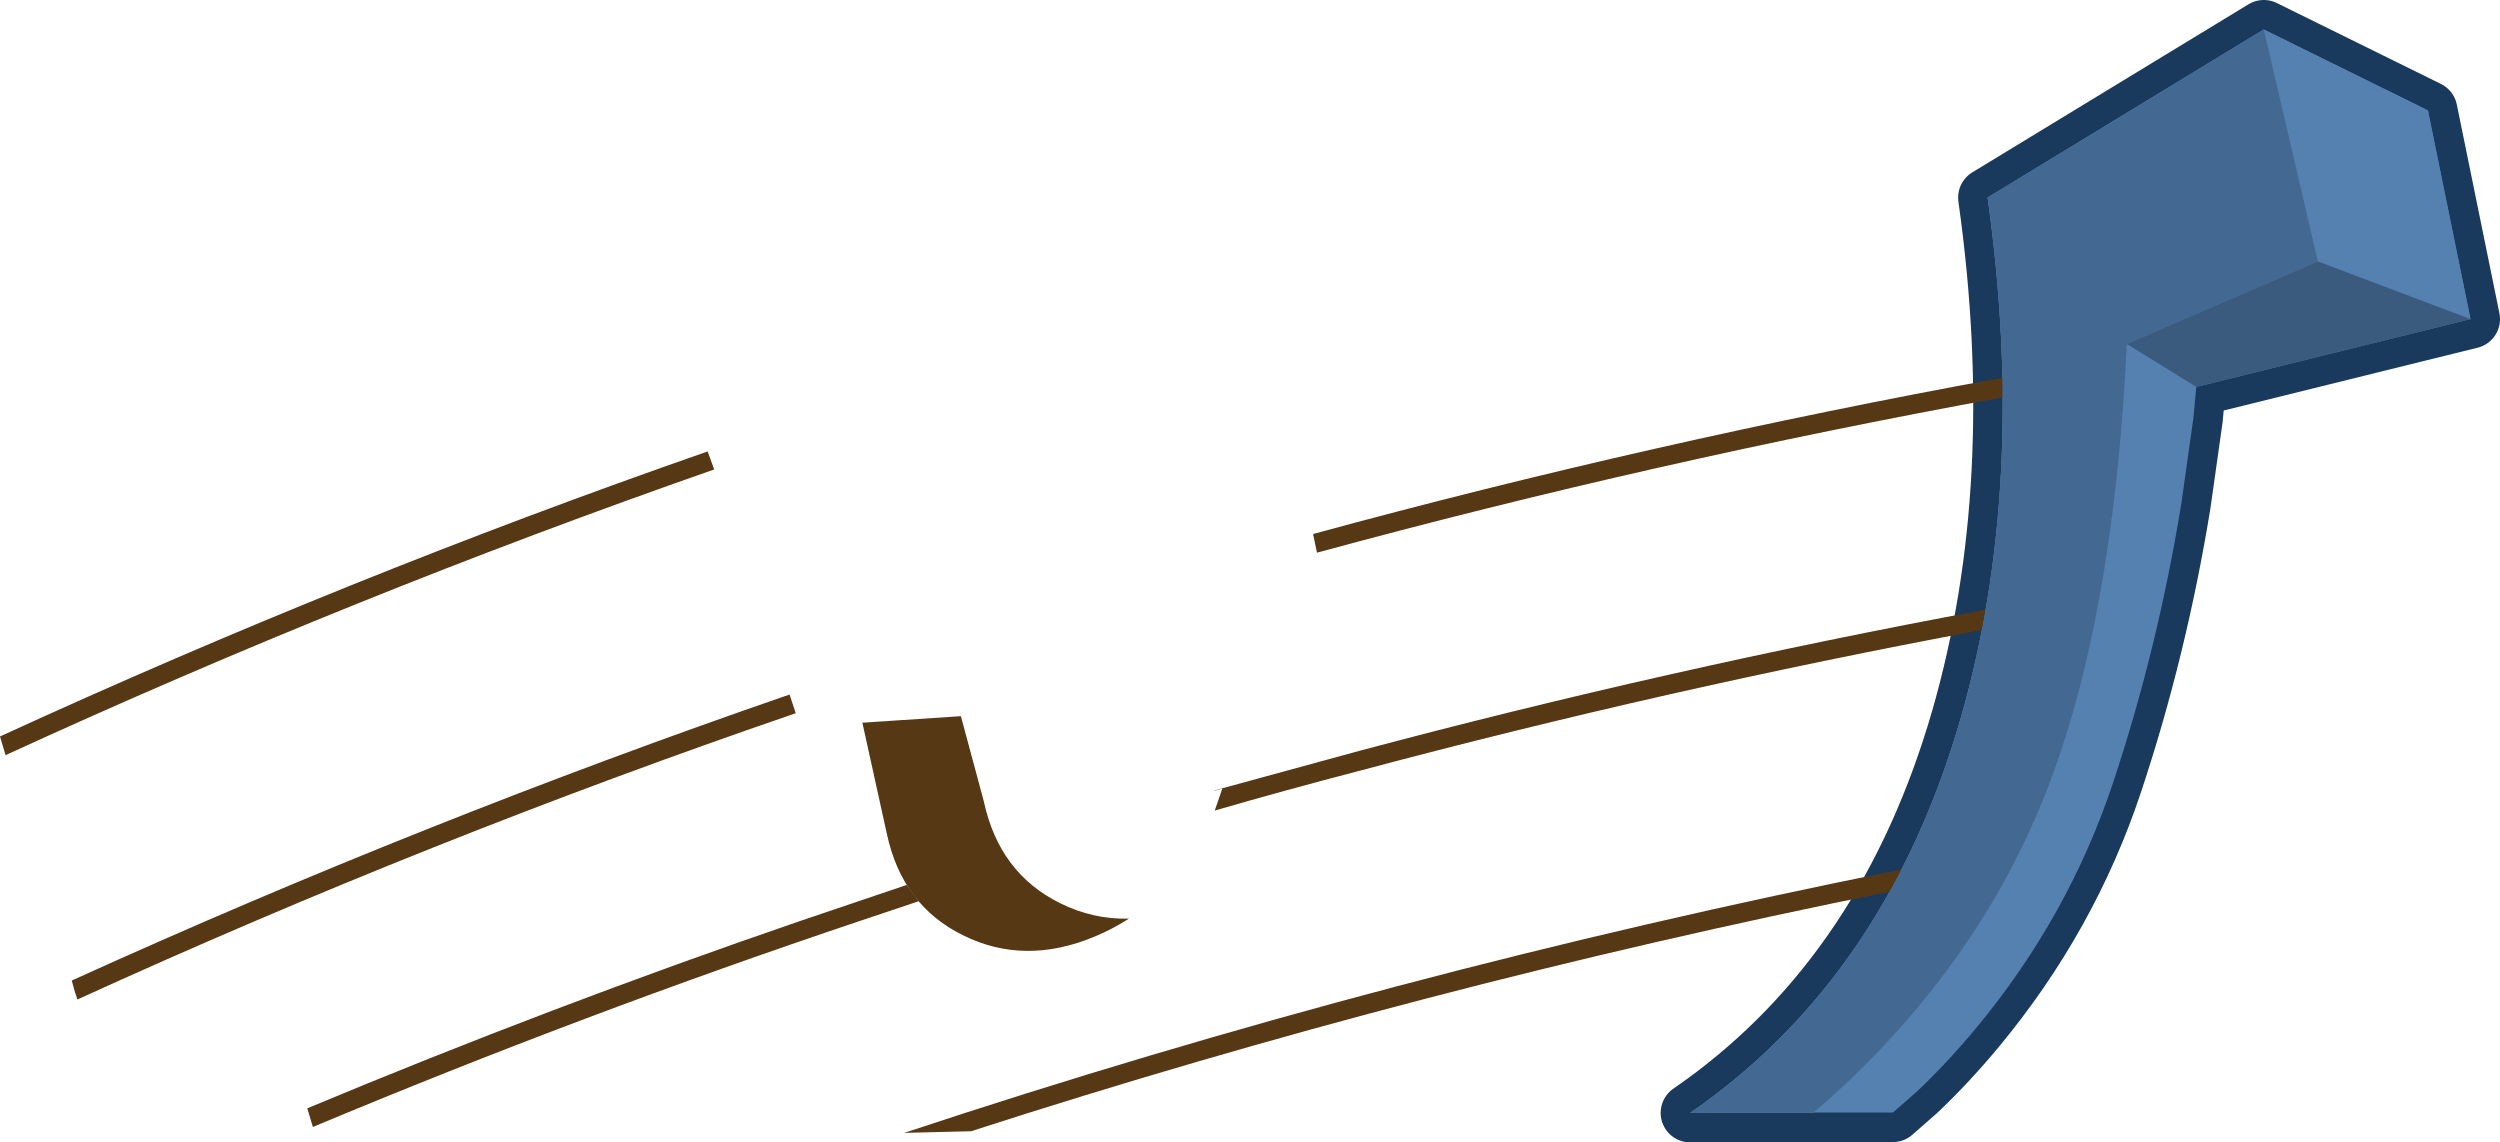 <?xml version="1.0" encoding="UTF-8" standalone="no"?>
<svg xmlns:xlink="http://www.w3.org/1999/xlink" height="174.35px" width="381.55px" xmlns="http://www.w3.org/2000/svg">
  <g transform="matrix(1.0, 0.0, 0.0, 1.0, 250.55, -159.35)">
    <path d="M126.5 208.05 L84.65 218.4 84.2 223.2 82.35 236.3 Q78.75 258.35 71.95 278.8 65.15 299.25 51.05 316.25 46.65 321.55 42.05 325.9 L38.35 329.15 26.25 329.15 7.4 329.2 9.25 327.9 Q37.6 307.4 48.7 268.95 58.95 233.3 52.8 189.5 L94.95 163.85 120.0 176.2 126.5 208.05" fill="#19395d" fill-rule="evenodd" stroke="none"/>
    <path d="M126.5 208.05 L84.65 218.4 84.2 223.2 82.35 236.3 Q78.75 258.35 71.95 278.8 65.15 299.25 51.05 316.25 46.65 321.55 42.05 325.9 L38.35 329.15 26.25 329.15 7.4 329.2 9.25 327.9 Q37.6 307.4 48.7 268.95 58.95 233.3 52.8 189.5 L94.95 163.85 120.0 176.2 126.5 208.05 Z" fill="none" stroke="#19395d" stroke-linecap="round" stroke-linejoin="round" stroke-width="9.0"/>
    <path d="M126.5 208.05 L84.65 218.4 84.2 223.2 82.35 236.3 Q78.75 258.35 71.95 278.8 65.15 299.25 51.05 316.25 46.65 321.55 42.05 325.9 L38.35 329.15 26.25 329.15 7.4 329.2 9.25 327.9 Q37.6 307.4 48.7 268.95 58.95 233.3 52.8 189.5 L94.95 163.85 120.0 176.2 126.5 208.05" fill="#5581b0" fill-rule="evenodd" stroke="none"/>
    <path d="M103.2 199.25 L99.65 200.8 74.05 211.85 Q72.0 254.3 61.6 280.55 50.65 308.15 26.25 329.15 L7.4 329.2 9.25 327.9 Q37.6 307.4 48.7 268.95 58.95 233.3 52.8 189.5 L94.95 163.85 120.0 176.2 126.5 208.05 103.2 199.25" fill="#5581b0" fill-rule="evenodd" stroke="none"/>
    <path d="M52.8 189.5 L94.95 163.85 103.2 199.25 74.05 211.85 Q72.0 254.3 61.6 280.55 50.65 308.15 26.25 329.15 L7.4 329.2 9.25 327.9 Q37.6 307.4 48.7 268.95 58.95 233.3 52.8 189.5" fill="#436891" fill-rule="evenodd" stroke="none"/>
    <path d="M103.2 199.25 L126.5 208.05 84.65 218.4 74.05 211.85 103.2 199.25" fill="#3a5a7e" fill-rule="evenodd" stroke="none"/>
    <path d="M-83.5 302.3 Q-94.2 306.75 -103.55 302.1 -112.85 297.55 -115.2 286.6 L-119.0 269.35 -118.95 269.65 -103.9 268.65 -100.4 281.65 Q-98.05 292.6 -88.75 297.2 -83.7 299.7 -78.25 299.55 -80.75 301.15 -83.5 302.3" fill="#563814" fill-rule="evenodd" stroke="none"/>
    <path d="M55.05 218.35 L55.05 220.0 55.1 220.0 Q1.9 229.7 -49.55 243.7 L-50.15 240.85 Q1.6 226.75 55.05 217.0 L55.05 218.35 M37.8 295.45 Q-33.8 309.85 -102.35 332.0 L-112.55 332.25 Q-38.25 307.6 39.65 292.05 L37.8 295.45 M52.45 252.4 L51.9 255.5 Q3.7 264.5 -43.1 277.0 -54.45 279.95 -65.65 283.2 L-65.15 283.05 -64.0 279.7 -65.25 280.05 -65.25 280.0 -43.1 273.95 Q3.95 261.4 52.45 252.4 M-250.55 271.75 Q-197.5 247.4 -142.55 228.25 L-141.55 231.0 Q-196.65 250.25 -249.7 274.6 L-250.55 271.75 M-239.6 309.0 Q-185.85 284.6 -130.05 265.35 L-129.1 268.2 Q-184.95 287.35 -238.75 311.9 L-239.05 310.85 -238.95 311.35 -239.6 309.0 M-111.85 294.3 L-112.15 294.45 -110.35 296.9 -119.3 299.9 Q-161.6 314.1 -202.8 331.35 L-203.65 328.5 Q-166.55 313.0 -128.4 299.9 L-111.85 294.3" fill="#563814" fill-rule="evenodd" stroke="none"/>
  </g>
</svg>
